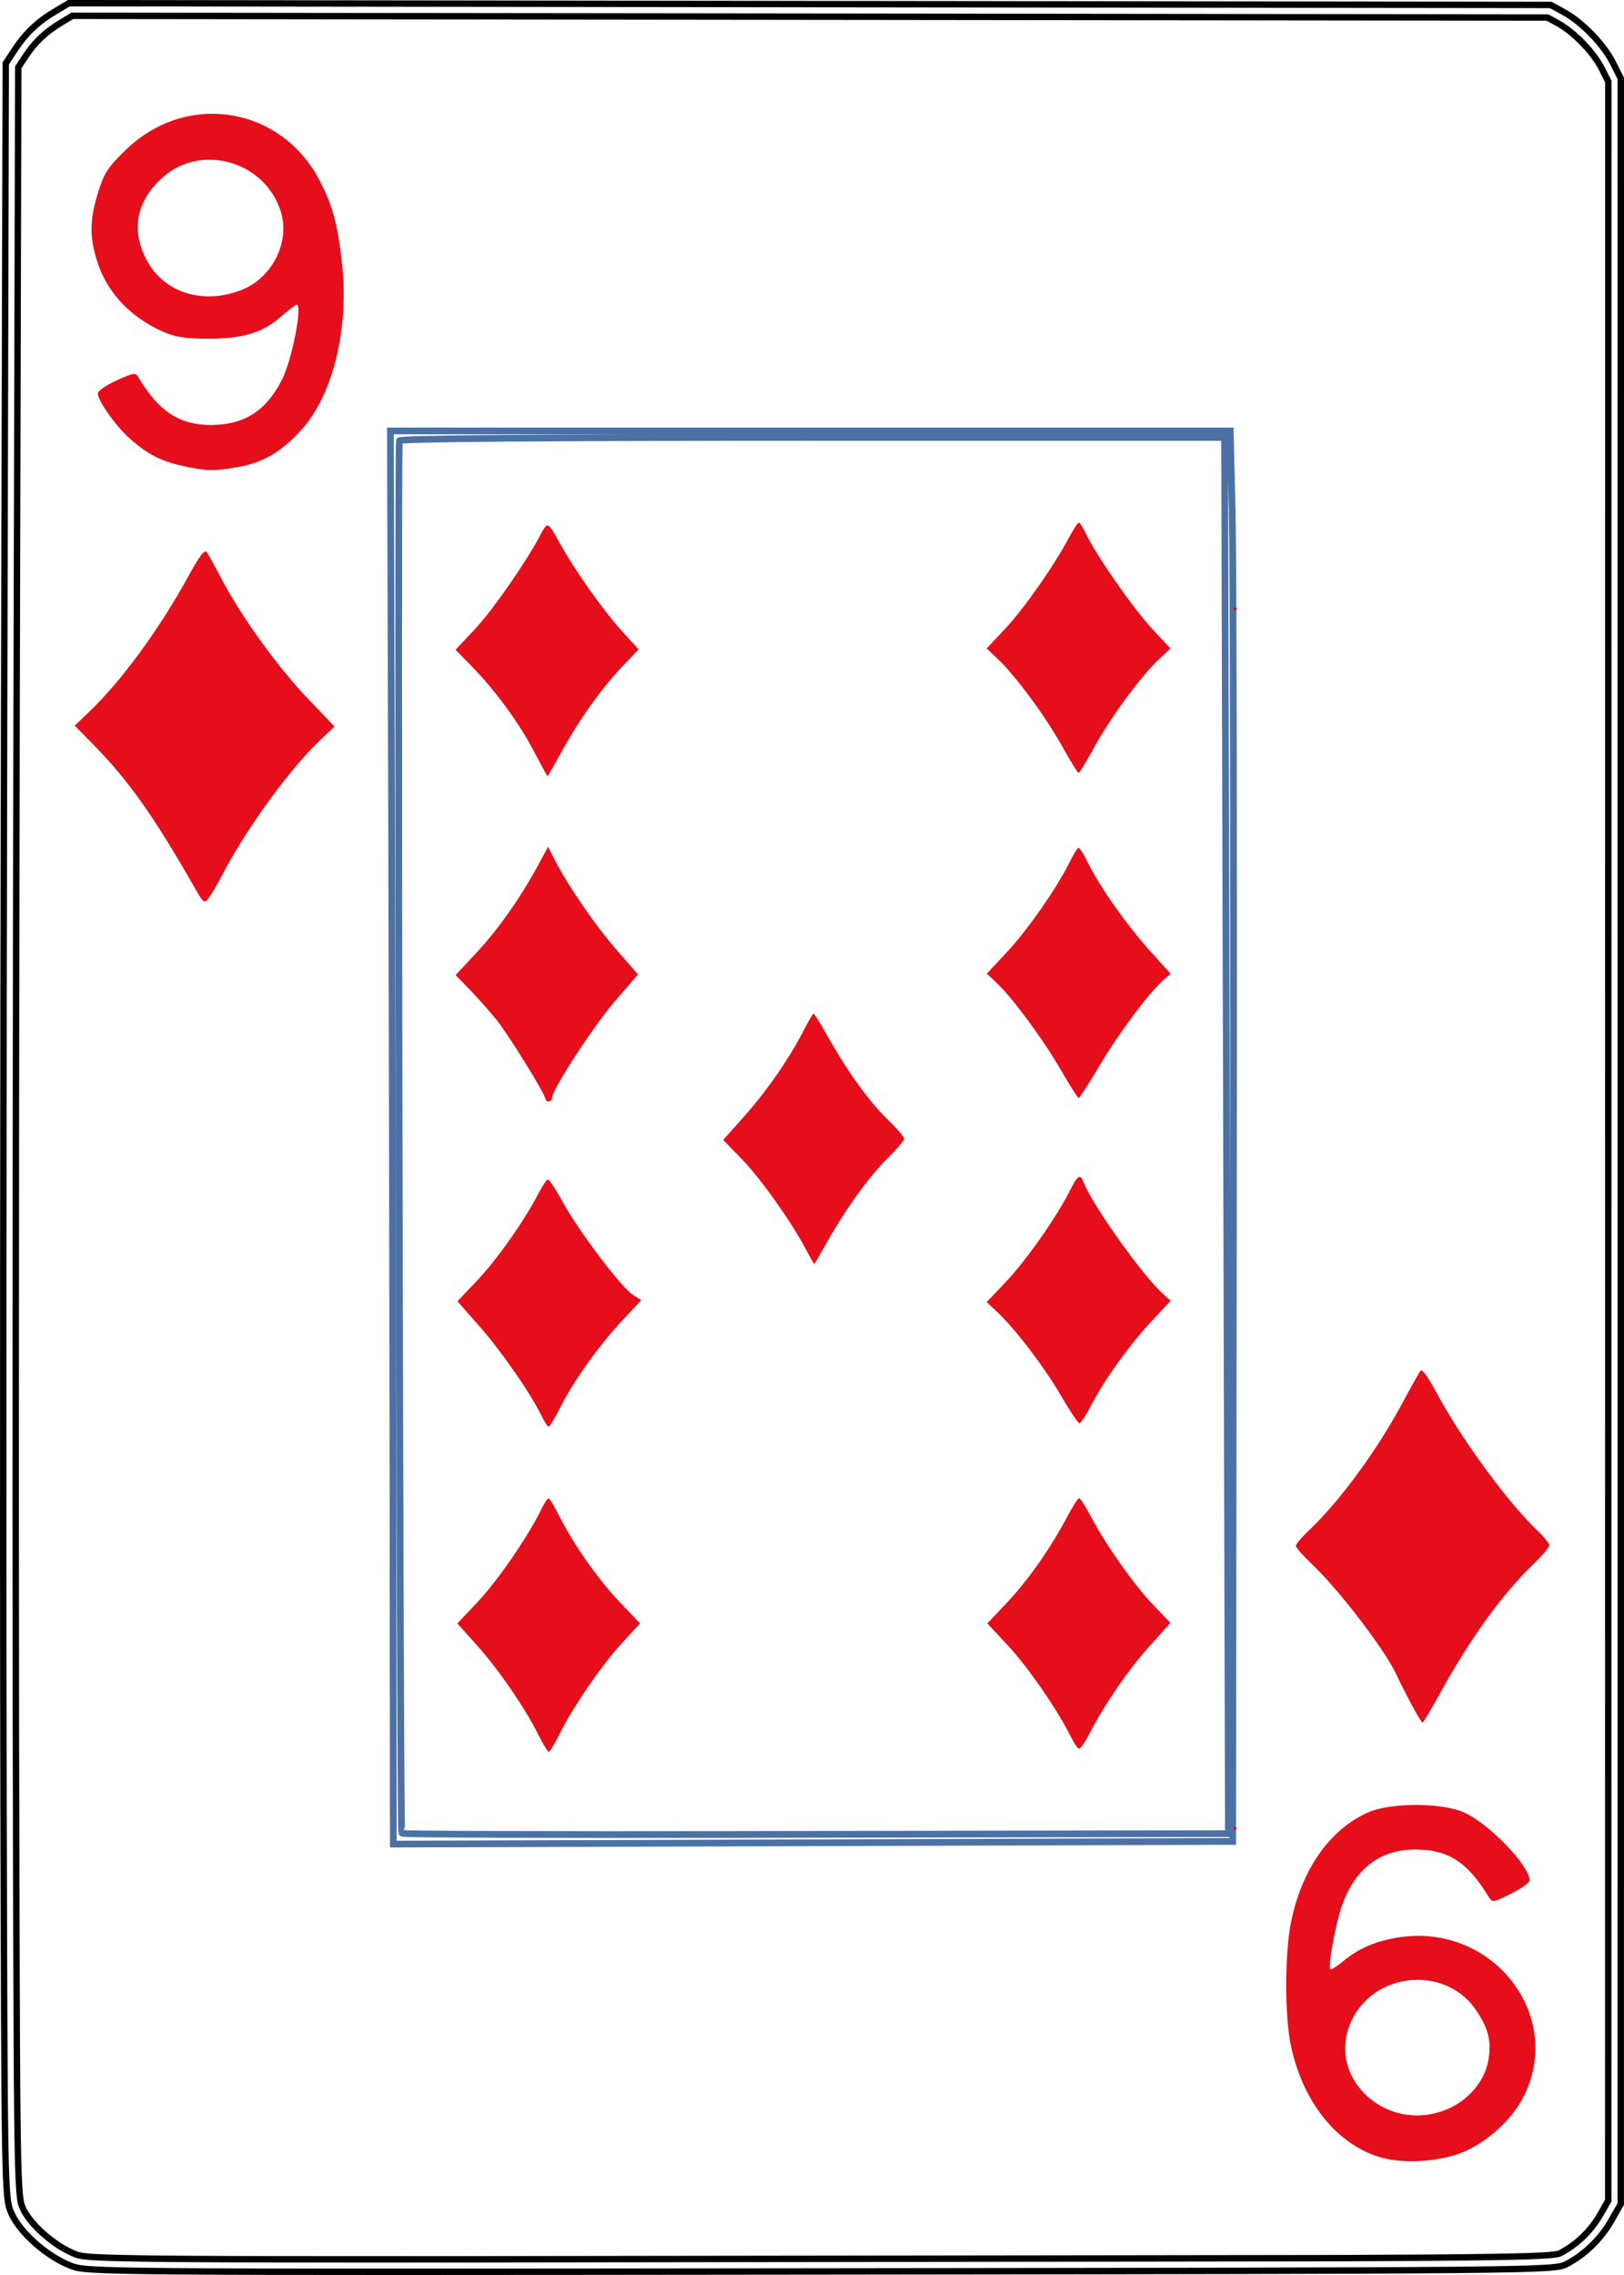 <?xml version="1.0" encoding="UTF-8" standalone="no"?>
<svg
   width="63.5mm"
   height="88.9mm"
   viewBox="142.088 95.117 63.5 88.9"
   version="1.1"
   id="svg10"
   sodipodi:docname="9D.svg"
   inkscape:version="1.1.1 (1:1.1+202109281949+c3084ef5ed)"
   inkscape:export-filename="/home/doug/k40/52Cards/IndividualColorCards/9D.png"
   inkscape:export-xdpi="300"
   inkscape:export-ydpi="300"
   xmlns:inkscape="http://www.inkscape.org/namespaces/inkscape"
   xmlns:sodipodi="http://sodipodi.sourceforge.net/DTD/sodipodi-0.dtd"
   xmlns="http://www.w3.org/2000/svg"
   xmlns:svg="http://www.w3.org/2000/svg">
  <defs
     id="defs14">
    <marker
       style="overflow:visible"
       id="marker2995"
       refX="0"
       refY="0"
       orient="auto"
       inkscape:stockid="Arrow1Lstart"
       inkscape:isstock="true">
      <path
         transform="matrix(0.8,0,0,0.8,10,0)"
         style="fill:#000000;fill-opacity:1;fill-rule:evenodd;stroke:#000000;stroke-width:1pt;stroke-opacity:1"
         d="M 0,0 5,-5 -12.5,0 5,5 Z"
         id="path2993" />
    </marker>
    <marker
       style="overflow:visible"
       id="marker2985"
       refX="0"
       refY="0"
       orient="auto"
       inkscape:stockid="Arrow1Lstart"
       inkscape:isstock="true">
      <path
         transform="matrix(0.8,0,0,0.8,10,0)"
         style="fill:#000000;fill-opacity:1;fill-rule:evenodd;stroke:#000000;stroke-width:1pt;stroke-opacity:1"
         d="M 0,0 5,-5 -12.5,0 5,5 Z"
         id="path2983" />
    </marker>
    <marker
       style="overflow:visible"
       id="marker2791"
       refX="0"
       refY="0"
       orient="auto"
       inkscape:stockid="Arrow1Lstart"
       inkscape:isstock="true">
      <path
         transform="matrix(0.8,0,0,0.8,10,0)"
         style="fill:#000000;fill-opacity:1;fill-rule:evenodd;stroke:#000000;stroke-width:1pt;stroke-opacity:1"
         d="M 0,0 5,-5 -12.5,0 5,5 Z"
         id="path2789" />
    </marker>
    <marker
       style="overflow:visible"
       id="marker2781"
       refX="0"
       refY="0"
       orient="auto"
       inkscape:stockid="Arrow1Lstart"
       inkscape:isstock="true">
      <path
         transform="matrix(0.8,0,0,0.8,10,0)"
         style="fill:#000000;fill-opacity:1;fill-rule:evenodd;stroke:#000000;stroke-width:1pt;stroke-opacity:1"
         d="M 0,0 5,-5 -12.5,0 5,5 Z"
         id="path2779" />
    </marker>
    <marker
       style="overflow:visible"
       id="marker2417"
       refX="0"
       refY="0"
       orient="auto"
       inkscape:stockid="Arrow1Lstart"
       inkscape:isstock="true">
      <path
         transform="matrix(0.8,0,0,0.8,10,0)"
         style="fill:#000000;fill-opacity:1;fill-rule:evenodd;stroke:#000000;stroke-width:1pt;stroke-opacity:1"
         d="M 0,0 5,-5 -12.5,0 5,5 Z"
         id="path2415" />
    </marker>
    <marker
       style="overflow:visible"
       id="marker2383"
       refX="0"
       refY="0"
       orient="auto"
       inkscape:stockid="Arrow1Lstart"
       inkscape:isstock="true">
      <path
         transform="matrix(0.8,0,0,0.8,10,0)"
         style="fill:#000000;fill-opacity:1;fill-rule:evenodd;stroke:#000000;stroke-width:1pt;stroke-opacity:1"
         d="M 0,0 5,-5 -12.5,0 5,5 Z"
         id="path2381" />
    </marker>
    <marker
       style="overflow:visible"
       id="marker2355"
       refX="0"
       refY="0"
       orient="auto"
       inkscape:stockid="Arrow1Lstart"
       inkscape:isstock="true">
      <path
         transform="matrix(0.8,0,0,0.8,10,0)"
         style="fill:#000000;fill-opacity:1;fill-rule:evenodd;stroke:#000000;stroke-width:1pt;stroke-opacity:1"
         d="M 0,0 5,-5 -12.5,0 5,5 Z"
         id="path2353" />
    </marker>
    <marker
       style="overflow:visible"
       id="Arrow1Lstart"
       refX="0"
       refY="0"
       orient="auto"
       inkscape:stockid="Arrow1Lstart"
       inkscape:isstock="true">
      <path
         transform="matrix(0.8,0,0,0.8,10,0)"
         style="fill:#000000;fill-opacity:1;fill-rule:evenodd;stroke:#000000;stroke-width:1pt;stroke-opacity:1"
         d="M 0,0 5,-5 -12.5,0 5,5 Z"
         id="path2071" />
    </marker>
  </defs>
  <sodipodi:namedview
     id="namedview12"
     pagecolor="#ffffff"
     bordercolor="#666666"
     borderopacity="1.0"
     inkscape:pageshadow="2"
     inkscape:pageopacity="0.0"
     inkscape:pagecheckerboard="0"
     inkscape:document-units="mm"
     showgrid="false"
     showborder="false"
     fit-margin-top="0"
     fit-margin-left="0"
     fit-margin-right="0"
     fit-margin-bottom="0"
     inkscape:zoom="1.2541666"
     inkscape:cx="120.00001"
     inkscape:cy="167.84054"
     inkscape:window-width="1366"
     inkscape:window-height="712"
     inkscape:window-x="0"
     inkscape:window-y="0"
     inkscape:window-maximized="1"
     inkscape:current-layer="layer5" />
  <g
     inkscape:groupmode="layer"
     id="layer1"
     inkscape:label="CardOutline"
     style="display:inline"
     transform="translate(94.218,-340.719)">
    <path
       id="path4-3"
       style="display:inline;fill:none;fill-rule:evenodd;stroke:#000000;stroke-width:0.25;stroke-miterlimit:4;stroke-dasharray:none;stroke-opacity:1"
       d="m 50.565,435.961 -0.534,0.317 c -0.689,0.408 -1.158,0.854 -1.59,1.51 l -0.346,0.526 -0.064,25.432 c -0.035,13.987 -0.046,32.748 -0.024,41.691 0.039,16.066 0.043,16.267 0.301,16.87 h 2.54e-4 c 0.322,0.752 1.376,1.692 2.309,2.06 0.663,0.261 0.719,0.262 29.336,0.23 27.968,-0.031 28.683,-0.038 29.15,-0.277 0.72,-0.369 1.355,-0.982 1.769,-1.707 l 0.371,-0.65 9.8e-4,-41.531 9.8e-4,-41.531 -0.308,-0.611 c -0.363,-0.721 -1.207,-1.591 -1.922,-1.982 l -0.51,-0.279 -28.97,-0.033 z m 0.134,0.493 57.679,0.067 0.389,0.212 0.116,0.068 0.121,0.077 0.139,0.099 0.113,0.086 0.124,0.102 0.138,0.121 0.112,0.106 0.131,0.132 0.108,0.118 0.127,0.135 0.092,0.117 0.103,0.132 0.095,0.134 0.079,0.12 0.074,0.121 0.06,0.112 0.257,0.507 -0.003,82.812 -0.306,0.537 -0.137,0.224 -0.183,0.249 -0.168,0.2 -0.198,0.205 -0.193,0.173 -0.235,0.183 -0.225,0.15 -0.223,0.126 -0.021,0.011 -0.015,0.006 -0.039,0.012 -0.027,0.006 -0.051,0.01 -0.028,0.004 -0.061,0.008 -0.057,0.008 -0.068,0.006 -0.083,0.011 -0.087,0.004 -0.091,0.006 -0.107,0.007 -0.251,0.012 -0.305,0.011 -0.354,0.011 -0.418,0.009 -0.475,0.009 -0.549,0.008 -0.961,0.011 -1.141,0.011 -3.465,0.017 -34.848,0.047 -6.843,-0.003 -1.743,-0.004 -1.26,-0.006 -1.065,-0.008 -0.605,-0.006 -0.534,-0.008 -0.468,-0.009 -0.401,-0.009 -0.34,-0.009 -0.29,-0.012 -0.127,-0.006 -0.116,-0.006 -0.107,-0.006 -0.083,-0.006 -0.083,-0.008 -0.08,-0.006 -0.054,-0.007 -0.101,-0.013 -0.1,-0.018 -0.039,-0.009 -0.048,-0.014 -0.038,-0.013 -0.047,-0.018 -0.168,-0.073 -0.143,-0.07 -0.178,-0.099 -0.141,-0.086 -0.16,-0.108 -0.155,-0.114 -0.153,-0.121 -0.161,-0.138 -0.124,-0.114 -0.145,-0.147 -0.11,-0.12 -0.119,-0.143 -0.086,-0.114 -0.094,-0.14 -0.065,-0.111 -0.056,-0.12 -0.027,-0.067 -0.035,-0.106 -0.006,-0.027 -0.012,-0.067 -0.013,-0.094 -0.015,-0.121 -0.004,-0.053 -0.014,-0.156 -0.01,-0.162 -0.011,-0.212 -0.011,-0.239 -0.009,-0.273 -0.009,-0.312 -0.008,-0.353 -0.011,-0.616 -0.009,-0.723 -0.011,-1.154 -0.011,-1.774 -0.016,-4.271 -0.02,-8.149 -0.006,-8.546 0.002,-6.73 0.004,-7.165 0.009,-7.269 0.019,-9.711 0.065,-25.284 0.258,-0.393 0.152,-0.22 0.166,-0.214 0.148,-0.168 0.169,-0.171 0.186,-0.165 0.169,-0.132 0.23,-0.161 0.228,-0.143 z"
       inkscape:export-filename="/home/doug/k40/52Cards/IndividualColorCards/2D.png"
       inkscape:export-xdpi="300"
       inkscape:export-ydpi="300" />
  </g>
  <g
     inkscape:groupmode="layer"
     id="layer2"
     inkscape:label="InnerRectangle"
     style="display:inline"
     transform="translate(94.218,-340.719)">
    <path
       id="path2-6"
       style="display:inline;fill:none;fill-rule:evenodd;stroke:#4c71a5;stroke-width:0.263;stroke-opacity:1"
       d="m 63.135,452.675 0.044,14.056 c 0.024,7.731 0.05,20.156 0.058,27.611 l 0.013,13.555 16.409,-0.052 16.409,-0.052 0.03,-24.325 c 0.017,-13.379 -0.004,-25.78 -0.046,-27.559 l -0.077,-3.234 h -16.42 z m 16.503,0.256 h 16.112 l 0.005,0.736 c 0.003,0.405 0.037,12.681 0.076,27.279 l 0.071,26.543 -3.166,0.004 c -1.742,0.002 -8.999,0.015 -16.127,0.029 -7.128,0.013 -12.992,-0.007 -13.029,-0.045 -0.073,-0.073 -0.167,-54.201 -0.094,-54.419 0.028,-0.084 5.532,-0.128 16.154,-0.128 z"
       inkscape:export-filename="/home/doug/k40/52Cards/IndividualColorCards/2D.png"
       inkscape:export-xdpi="300"
       inkscape:export-ydpi="300" />
  </g>
  <g
     inkscape:groupmode="layer"
     id="layer5"
     inkscape:label="InnerSuit"
     style="display:inline"
     transform="translate(94.218,-340.719)">
    <path
       style="fill:#e50e1a;stroke-width:1"
       d="m 96.094,459.625 c 0,-0.035 0.029,-0.064 0.064,-0.064 0.035,0 0.064,0.029 0.064,0.064 0,0.035 -0.029,0.064 -0.064,0.064 -0.035,0 -0.064,-0.029 -0.064,-0.064 z"
       id="path2764" />
    <path
       style="fill:#e50e1a;stroke-width:1"
       d="m 89.402,464.999 c -0.645,-1.157 -1.802,-2.731 -2.496,-3.392 l -0.454,-0.433 0.726,-0.774 c 0.735,-0.783 1.892,-2.434 2.481,-3.539 0.177,-0.332 0.354,-0.603 0.394,-0.603 0.04,0 0.176,0.214 0.302,0.477 0.404,0.84 1.82,2.867 2.561,3.667 l 0.719,0.775 -0.461,0.432 c -0.69,0.647 -1.903,2.298 -2.52,3.429 -0.3,0.551 -0.575,1.002 -0.61,1.002 -0.035,-1.3e-4 -0.325,-0.468 -0.643,-1.04 z"
       id="path2762" />
    <path
       style="fill:#e50e1a;stroke-width:1"
       d="m 68.747,465.194 c -0.601,-1.136 -1.507,-2.375 -2.419,-3.306 l -0.647,-0.66 0.752,-0.801 c 0.705,-0.751 2.007,-2.621 2.57,-3.69 0.28,-0.533 0.285,-0.531 0.769,0.347 0.559,1.014 1.686,2.607 2.404,3.399 l 0.662,0.73 -0.636,0.668 c -0.809,0.85 -1.666,2.05 -2.358,3.305 -0.299,0.542 -0.552,0.984 -0.564,0.984 -0.011,-6.3e-4 -0.252,-0.439 -0.535,-0.975 z"
       id="path2760" />
    <path
       style="fill:#e50e1a;stroke-width:1"
       d="m 89.352,477.651 c -0.685,-1.19 -1.884,-2.816 -2.506,-3.399 l -0.392,-0.368 0.785,-0.839 c 0.808,-0.863 1.959,-2.514 2.451,-3.514 0.153,-0.311 0.313,-0.566 0.356,-0.566 0.043,0 0.21,0.269 0.372,0.598 0.457,0.928 1.511,2.425 2.409,3.42 l 0.816,0.905 -0.273,0.239 c -0.565,0.494 -1.741,2.063 -2.487,3.319 -0.425,0.715 -0.801,1.3 -0.836,1.299 -0.035,-7.7e-4 -0.347,-0.493 -0.694,-1.093 z"
       id="path2756" />
    <path
       style="fill:#e50e1a;stroke-width:1"
       d="m 69.197,478.779 c 0,-0.175 -1.428,-2.487 -1.901,-3.078 -0.252,-0.315 -0.718,-0.84 -1.035,-1.167 l -0.577,-0.595 0.81,-0.866 c 0.845,-0.904 1.704,-2.12 2.398,-3.396 l 0.408,-0.751 0.287,0.56 c 0.497,0.972 1.595,2.56 2.427,3.51 l 0.802,0.917 -0.897,1.041 c -0.844,0.979 -2.463,3.464 -2.463,3.781 0,0.079 -0.058,0.144 -0.129,0.144 -0.071,0 -0.129,-0.044 -0.129,-0.099 z"
       id="path2754" />
    <path
       style="fill:#e50e1a;stroke-width:1"
       d="m 79.365,484.628 c -0.577,-1.087 -1.766,-2.756 -2.5,-3.51 l -0.719,-0.739 0.814,-0.909 c 0.877,-0.98 1.785,-2.288 2.327,-3.356 0.187,-0.367 0.364,-0.667 0.395,-0.667 0.031,0 0.272,0.386 0.536,0.858 0.766,1.368 1.644,2.587 2.351,3.268 0.361,0.347 0.655,0.69 0.653,0.762 -0.002,0.072 -0.294,0.418 -0.649,0.767 -0.721,0.709 -1.638,1.979 -2.364,3.272 -0.265,0.472 -0.491,0.858 -0.503,0.858 -0.012,0 -0.166,-0.272 -0.342,-0.604 z"
       id="path2752" />
    <path
       style="fill:#e50e1a;stroke-width:1"
       d="m 89.338,490.347 c -0.655,-1.121 -1.781,-2.594 -2.493,-3.26 l -0.394,-0.369 0.751,-0.792 c 0.788,-0.832 1.963,-2.5 2.477,-3.517 0.332,-0.656 0.425,-0.721 0.555,-0.385 0.354,0.911 2.337,3.691 3.14,4.402 l 0.271,0.24 -0.713,0.76 c -0.876,0.934 -1.883,2.33 -2.384,3.303 -0.207,0.402 -0.419,0.728 -0.471,0.725 -0.052,-0.003 -0.384,-0.501 -0.738,-1.106 z"
       id="path2750" />
    <path
       style="fill:#e50e1a;stroke-width:1"
       d="m 69.015,491.109 c -0.41,-0.849 -1.555,-2.492 -2.418,-3.469 l -0.842,-0.954 0.773,-0.812 c 0.767,-0.806 1.869,-2.371 2.399,-3.407 0.152,-0.297 0.318,-0.54 0.37,-0.539 0.052,5.1e-4 0.319,0.408 0.593,0.906 0.618,1.12 2.269,3.303 2.72,3.594 l 0.334,0.216 -0.722,0.77 c -0.919,0.98 -1.908,2.36 -2.421,3.377 -0.22,0.437 -0.435,0.794 -0.478,0.794 -0.042,0 -0.181,-0.214 -0.307,-0.477 z"
       id="path2748" />
    <path
       style="fill:#e50e1a;stroke-width:1"
       d="m 89.754,503.731 c -0.483,-1.001 -1.675,-2.736 -2.45,-3.567 l -0.829,-0.89 0.775,-0.819 c 0.816,-0.863 1.702,-2.125 2.346,-3.343 0.212,-0.402 0.423,-0.731 0.469,-0.731 0.046,-1.2e-4 0.24,0.3 0.432,0.667 0.58,1.108 1.698,2.7 2.439,3.474 l 0.699,0.73 -0.808,0.9 c -0.836,0.931 -1.767,2.282 -2.332,3.382 -0.178,0.348 -0.371,0.632 -0.427,0.632 -0.056,0 -0.197,-0.196 -0.313,-0.436 z"
       id="path2744" />
    <path
       style="fill:#e50e1a;stroke-width:1"
       d="m 68.902,503.592 c -0.508,-1.023 -1.556,-2.543 -2.406,-3.49 l -0.742,-0.827 0.825,-0.876 c 0.765,-0.813 1.962,-2.558 2.456,-3.58 0.116,-0.24 0.243,-0.436 0.283,-0.435 0.04,7.6e-4 0.229,0.313 0.42,0.693 0.557,1.109 1.521,2.48 2.372,3.371 l 0.789,0.827 -0.705,0.762 c -0.785,0.849 -1.92,2.501 -2.447,3.562 -0.19,0.382 -0.379,0.695 -0.42,0.695 -0.041,0 -0.232,-0.316 -0.424,-0.702 z"
       id="path2742" />
    <path
       style="fill:#e50e1a;stroke-width:1"
       d="m 96.094,507.28 c 0,-0.035 0.029,-0.064 0.064,-0.064 0.035,0 0.064,0.029 0.064,0.064 0,0.035 -0.029,0.064 -0.064,0.064 -0.035,0 -0.064,-0.029 -0.064,-0.064 z"
       id="path2740" />
  </g>
  <g
     inkscape:groupmode="layer"
     id="layer6"
     inkscape:label="OuterSuit"
     style="display:inline"
     transform="translate(94.218,-340.719)">
    <path
       style="display:inline;fill:#e50e1a;stroke-width:1"
       d="m 55.492,470.544 c -1.589,-2.787 -2.594,-4.209 -3.947,-5.586 l -0.754,-0.767 0.529,-0.504 c 1.29,-1.228 2.764,-3.235 3.905,-5.316 0.455,-0.83 0.649,-1.081 0.737,-0.953 0.065,0.096 0.316,0.552 0.557,1.014 0.751,1.441 2.182,3.436 3.328,4.638 l 1.1,1.154 -0.586,0.56 c -1.197,1.144 -2.882,3.47 -3.812,5.262 -0.181,0.349 -0.413,0.745 -0.515,0.879 -0.175,0.23 -0.205,0.21 -0.542,-0.381 z"
       id="path2758"
       transform="translate(-1.0416666e-6,-1.1083333e-5)" />
    <path
       style="display:inline;fill:#e50e1a;stroke-width:1"
       d="m 103.015,502.356 c -0.23,-0.437 -0.459,-0.889 -0.508,-1.004 -0.4,-0.936 -2.263,-3.383 -3.367,-4.422 -0.331,-0.311 -0.601,-0.62 -0.601,-0.687 0,-0.067 0.218,-0.327 0.485,-0.578 1.227,-1.157 2.695,-3.155 3.701,-5.04 0.333,-0.624 0.649,-1.181 0.701,-1.237 0.052,-0.056 0.305,0.294 0.562,0.777 0.984,1.849 2.825,4.373 3.998,5.481 0.255,0.241 0.464,0.5 0.464,0.577 0,0.076 -0.295,0.422 -0.656,0.769 -1.189,1.143 -2.462,2.91 -3.637,5.047 -0.336,0.612 -0.636,1.112 -0.667,1.112 -0.031,0 -0.244,-0.357 -0.474,-0.794 z"
       id="path2746"
       transform="translate(-1.0416666e-6,-1.1083333e-5)" />
  </g>
  <g
     inkscape:groupmode="layer"
     id="layer3"
     inkscape:label="CardName"
     style="display:inline"
     transform="translate(94.218,-340.719)">
    <path
       id="path2552"
       style="display:inline;fill:#e50e1a;stroke-width:1"
       d="m 103.234,506.368 c -0.728,8e-4 -1.457,0.101 -1.895,0.301 -1.488,0.678 -2.563,2.213 -2.984,4.259 -0.254,1.235 -0.258,3.69 -0.008,4.855 0.469,2.187 1.768,3.82 3.452,4.339 v 5.3e-4 c 0.805,0.249 2.004,0.218 2.967,-0.075 1.07,-0.326 2.224,-1.325 2.715,-2.351 1.529,-3.192 -1.301,-6.725 -4.93,-6.152 -0.9,0.142 -1.567,0.432 -2.197,0.956 -0.225,0.187 -0.433,0.316 -0.462,0.287 -0.105,-0.104 0.198,-1.78 0.45,-2.488 0.516,-1.449 1.498,-2.195 2.884,-2.19 1.278,0.005 2.033,0.495 2.856,1.856 0.135,0.223 0.177,0.217 0.869,-0.129 0.4,-0.2 0.727,-0.431 0.727,-0.513 0,-0.582 -1.557,-2.204 -2.551,-2.658 -0.436,-0.199 -1.163,-0.298 -1.891,-0.297 z m 0.019,6.835 c 0.893,-0.014 1.788,0.373 2.334,1.186 0.481,0.718 0.599,1.181 0.488,1.914 -0.12,0.788 -0.722,1.544 -1.526,1.913 -2.397,1.102 -4.922,-1.193 -3.81,-3.463 0.493,-1.005 1.502,-1.535 2.514,-1.551 z"
       transform="translate(-1.0416666e-6,-1.1083333e-5)" />
    <path
       id="path2766"
       style="display:inline;fill:#e50e1a;stroke-width:1"
       d="m 56.112,440.281 c -1.169,0.016 -2.355,0.473 -3.323,1.411 -0.693,0.671 -0.848,0.908 -1.08,1.652 -0.325,1.04 -0.342,1.705 -0.065,2.625 0.377,1.255 1.275,2.235 2.582,2.82 0.478,0.214 0.874,0.279 1.716,0.283 1.394,0.007 2.173,-0.22 2.884,-0.838 0.311,-0.27 0.6,-0.491 0.643,-0.491 0.242,0 -0.185,2.172 -0.577,2.938 -0.622,1.214 -1.474,1.757 -2.762,1.762 -1.234,0.004 -2.059,-0.533 -2.833,-1.842 -0.129,-0.218 -0.174,-0.212 -0.869,0.102 -0.403,0.182 -0.733,0.409 -0.733,0.504 0,0.291 0.699,1.276 1.257,1.772 0.683,0.607 1.214,0.878 2.089,1.07 0.913,0.2 1.206,0.205 2.132,0.039 0.98,-0.176 1.667,-0.574 2.452,-1.423 1.264,-1.367 1.908,-3.989 1.614,-6.573 -0.171,-1.507 -0.36,-2.208 -0.854,-3.169 -0.895,-1.744 -2.565,-2.664 -4.273,-2.64 z m -0.051,1.797 c 1.234,6.9e-4 2.456,0.796 2.815,2.123 0.309,1.142 -0.385,2.488 -1.521,2.949 -1.538,0.625 -3.109,0.125 -3.779,-1.204 -0.588,-1.165 -0.358,-2.275 0.657,-3.179 0.532,-0.473 1.182,-0.691 1.828,-0.69 z"
       transform="translate(-1.0416666e-6,-1.1083333e-5)" />
  </g>
</svg>
